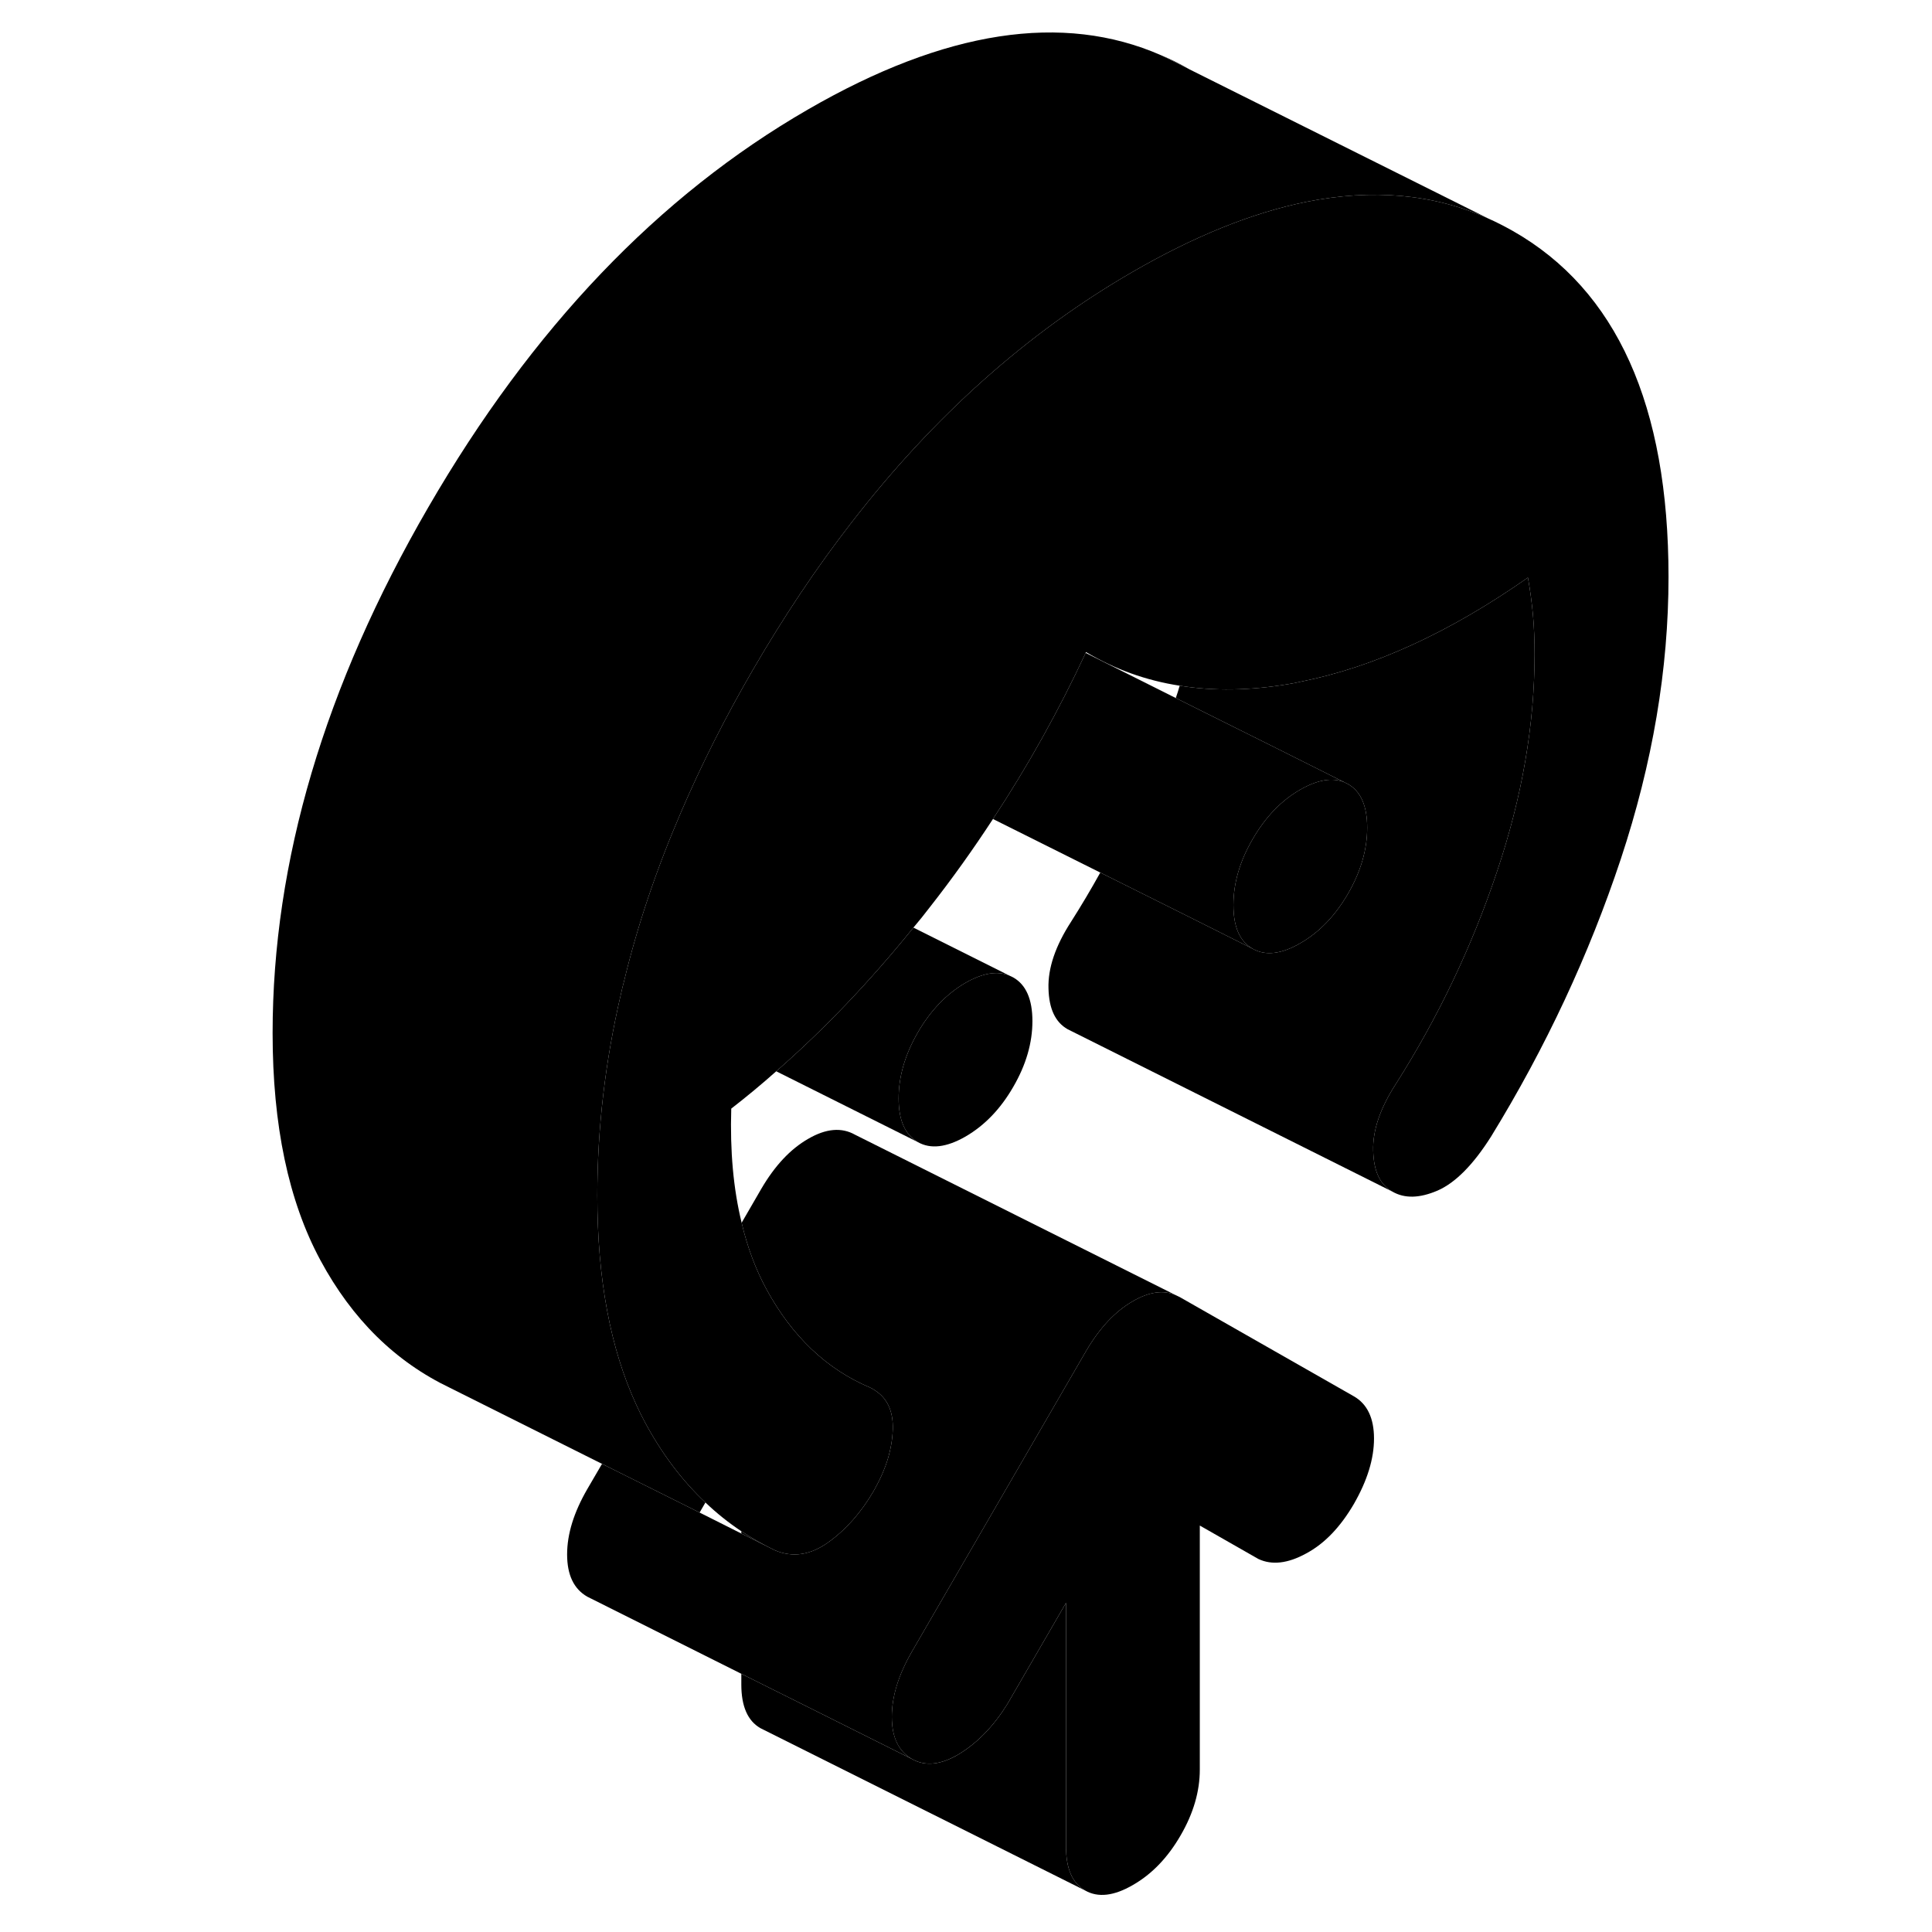 <svg width="48" height="48" viewBox="0 0 91 119" class="pr-icon-iso-duotone-secondary"
     xmlns="http://www.w3.org/2000/svg" stroke-width="1px" stroke-linecap="round" stroke-linejoin="round">
    <path d="M70.631 88.605C70.631 89.865 70.211 91.205 69.391 92.635C68.561 94.055 67.591 95.075 66.451 95.685C65.321 96.305 64.341 96.415 63.511 96.025L59.901 93.965V108.995C59.901 110.335 59.511 111.685 58.721 113.045C57.931 114.415 56.951 115.435 55.781 116.105C54.611 116.785 53.631 116.895 52.841 116.445C52.051 115.995 51.661 115.095 51.661 113.755V98.725L48.051 104.955C47.221 106.295 46.241 107.315 45.111 108.015C43.981 108.705 43.001 108.815 42.171 108.345C41.351 107.875 40.931 107.015 40.931 105.745C40.931 104.475 41.351 103.145 42.171 101.725L52.891 83.225C53.721 81.805 54.681 80.775 55.781 80.145C56.761 79.575 57.631 79.445 58.401 79.765L58.671 79.895L69.391 86.005C70.211 86.475 70.631 87.345 70.631 88.605Z" class="pr-icon-iso-duotone-primary-stroke" stroke-linejoin="round"/>
    <path d="M49.591 62.895C49.591 64.235 49.201 65.585 48.411 66.945C47.621 68.315 46.641 69.325 45.471 70.005C44.301 70.675 43.321 70.795 42.531 70.345C41.741 69.885 41.351 68.995 41.351 67.655C41.351 66.315 41.741 64.965 42.531 63.595C43.321 62.235 44.301 61.215 45.471 60.535C46.521 59.935 47.421 59.785 48.161 60.085L48.411 60.205C49.201 60.655 49.591 61.555 49.591 62.895Z" class="pr-icon-iso-duotone-primary-stroke" stroke-linejoin="round"/>
    <path d="M70.211 50.985C70.211 52.325 69.821 53.675 69.031 55.045C68.241 56.405 67.261 57.425 66.091 58.095C64.921 58.775 63.941 58.885 63.151 58.435C62.361 57.985 61.971 57.085 61.971 55.745C61.971 54.405 62.361 53.055 63.151 51.695C63.941 50.325 64.921 49.305 66.091 48.635C67.141 48.035 68.041 47.875 68.791 48.175L69.031 48.295C69.821 48.745 70.211 49.645 70.211 50.985Z" class="pr-icon-iso-duotone-primary-stroke" stroke-linejoin="round"/>
    <path d="M57.521 3.405L59.181 4.225C58.641 3.915 58.081 3.635 57.521 3.405ZM31.661 94.315V94.455L33.721 95.485C33.001 95.135 32.311 94.745 31.661 94.315Z" class="pr-icon-iso-duotone-primary-stroke" stroke-linejoin="round"/>
    <path d="M80.521 40.305C80.521 44.635 79.751 49.105 78.201 53.705C76.661 58.305 74.581 62.665 71.971 66.775C71.001 68.275 70.541 69.645 70.581 70.885C70.611 72.135 71.001 72.965 71.761 73.395L52.041 63.535L51.761 63.395C51.001 62.965 50.611 62.135 50.581 60.885C50.541 59.645 51.001 58.275 51.971 56.775C52.601 55.785 53.201 54.775 53.771 53.745L59.741 56.725L63.151 58.435C63.941 58.885 64.921 58.775 66.091 58.095C67.261 57.425 68.241 56.405 69.031 55.045C69.821 53.675 70.211 52.325 70.211 50.985C70.211 49.645 69.821 48.745 69.031 48.295L68.791 48.175L64.681 46.115L58.421 42.995C58.511 42.745 58.591 42.485 58.661 42.235C60.751 42.575 62.991 42.535 65.371 42.135C65.621 42.095 65.881 42.045 66.131 41.985C70.641 41.085 75.301 38.945 80.111 35.575C80.251 36.355 80.351 37.125 80.421 37.875C80.491 38.625 80.521 39.435 80.521 40.305Z" class="pr-icon-iso-duotone-primary-stroke" stroke-linejoin="round"/>
    <path d="M58.401 79.765C57.631 79.445 56.761 79.575 55.781 80.145C54.681 80.775 53.721 81.805 52.891 83.225L42.171 101.725C41.351 103.145 40.931 104.485 40.931 105.745C40.931 107.005 41.351 107.875 42.171 108.345L36.591 105.555L31.661 103.095L22.431 98.475L22.171 98.345C21.351 97.875 20.931 97.015 20.931 95.745C20.931 94.475 21.351 93.145 22.171 91.725L23.081 90.165L29.091 93.165L31.661 94.455L33.721 95.485C34.821 95.955 35.921 95.785 37.021 94.995C38.121 94.205 39.041 93.155 39.801 91.855C39.831 91.795 39.871 91.735 39.901 91.675C40.601 90.425 40.951 89.215 40.991 88.035C41.021 86.925 40.661 86.135 39.901 85.645C39.801 85.575 39.701 85.515 39.591 85.465C36.911 84.335 34.781 82.305 33.201 79.395C32.541 78.175 32.031 76.815 31.681 75.315L32.891 73.225C33.721 71.805 34.681 70.775 35.781 70.145C36.881 69.505 37.841 69.425 38.671 69.895L58.401 79.765Z" class="pr-icon-iso-duotone-primary-stroke" stroke-linejoin="round"/>
    <path d="M88.771 35.535C88.771 41.215 87.791 47.005 85.831 52.915C83.871 58.815 81.211 64.515 77.841 70.005C76.741 71.745 75.641 72.855 74.541 73.335C73.441 73.805 72.521 73.835 71.761 73.395C71.001 72.965 70.611 72.135 70.581 70.885C70.541 69.645 71.001 68.275 71.971 66.775C74.581 62.665 76.661 58.305 78.201 53.705C79.751 49.105 80.521 44.635 80.521 40.305C80.521 39.435 80.491 38.625 80.421 37.875C80.351 37.125 80.251 36.355 80.111 35.575C75.301 38.945 70.641 41.085 66.131 41.985C65.881 42.045 65.621 42.095 65.371 42.135C62.991 42.535 60.751 42.575 58.661 42.235C56.591 41.915 54.671 41.225 52.891 40.165C52.881 40.185 52.871 40.195 52.871 40.215C51.211 43.775 49.311 47.185 47.161 50.445C45.941 52.315 44.641 54.135 43.251 55.905C42.931 56.325 42.601 56.735 42.261 57.135C39.581 60.455 36.761 63.405 33.811 65.985C32.901 66.795 31.981 67.555 31.041 68.285C30.961 70.895 31.171 73.235 31.681 75.315C32.031 76.815 32.541 78.175 33.201 79.395C34.781 82.305 36.911 84.335 39.591 85.465C39.701 85.515 39.801 85.575 39.901 85.645C40.661 86.135 41.021 86.925 40.991 88.035C40.951 89.215 40.601 90.425 39.901 91.675C39.871 91.735 39.831 91.795 39.801 91.855C39.041 93.155 38.121 94.205 37.021 94.995C35.921 95.785 34.821 95.955 33.721 95.485C33.001 95.135 32.311 94.745 31.661 94.315C30.881 93.795 30.141 93.205 29.451 92.545C28.011 91.195 26.771 89.545 25.731 87.615C25.541 87.265 25.361 86.895 25.191 86.525C23.591 83.055 22.791 78.765 22.791 73.635C22.791 69.535 23.271 65.385 24.251 61.205C24.301 60.965 24.361 60.715 24.431 60.465C25.261 57.005 26.441 53.515 27.951 50.015C29.201 47.105 30.671 44.185 32.381 41.245C34.281 37.975 36.291 34.965 38.441 32.195C43.521 25.625 49.301 20.475 55.781 16.735C59.571 14.545 63.131 13.105 66.451 12.435C70.551 11.615 74.291 11.945 77.661 13.455C78.181 13.685 78.681 13.945 79.181 14.225C85.581 17.865 88.771 24.975 88.771 35.535Z" class="pr-icon-iso-duotone-primary-stroke" stroke-linejoin="round"/>
    <path d="M68.791 48.175C68.041 47.875 67.141 48.035 66.091 48.635C64.921 49.305 63.941 50.325 63.151 51.695C62.361 53.055 61.971 54.405 61.971 55.745C61.971 57.085 62.361 57.985 63.151 58.435L59.741 56.725L53.771 53.745L47.161 50.445C49.311 47.185 51.211 43.775 52.871 40.215L58.421 42.995L64.681 46.115L68.791 48.175Z" class="pr-icon-iso-duotone-primary-stroke" stroke-linejoin="round"/>
    <path d="M48.161 60.085C47.421 59.785 46.521 59.935 45.471 60.535C44.301 61.215 43.321 62.235 42.531 63.595C41.741 64.965 41.351 66.315 41.351 67.655C41.351 68.995 41.741 69.885 42.531 70.345L33.811 65.985C36.761 63.405 39.581 60.455 42.261 57.135L48.161 60.085Z" class="pr-icon-iso-duotone-primary-stroke" stroke-linejoin="round"/>
    <path d="M52.841 116.446L32.841 106.446C32.051 105.996 31.661 105.096 31.661 103.756V103.096L36.591 105.556L42.171 108.346C43.001 108.816 43.981 108.706 45.111 108.016C46.241 107.316 47.221 106.296 48.051 104.956L51.661 98.726V113.756C51.661 115.096 52.051 115.996 52.841 116.446Z" class="pr-icon-iso-duotone-primary-stroke" stroke-linejoin="round"/>
    <path d="M77.661 13.455C74.291 11.945 70.551 11.615 66.451 12.435C63.131 13.105 59.571 14.545 55.781 16.735C49.301 20.475 43.521 25.625 38.441 32.195C36.291 34.965 34.281 37.975 32.381 41.245C30.671 44.185 29.201 47.105 27.951 50.015C26.441 53.515 25.261 57.005 24.431 60.465C24.361 60.715 24.301 60.965 24.251 61.205C23.271 65.385 22.791 69.535 22.791 73.635C22.791 78.765 23.591 83.055 25.191 86.525C25.361 86.895 25.541 87.265 25.731 87.615C26.771 89.545 28.011 91.195 29.451 92.545L29.091 93.165L23.081 90.165L13.721 85.485C10.351 83.875 7.691 81.255 5.731 77.615C3.771 73.975 2.791 69.315 2.791 63.635C2.791 53.065 5.991 42.265 12.381 31.245C18.771 20.215 26.571 12.045 35.781 6.735C44.211 1.865 51.461 0.745 57.521 3.405L59.181 4.225L59.271 4.275L77.661 13.455Z" class="pr-icon-iso-duotone-primary-stroke" stroke-linejoin="round"/>
</svg>
